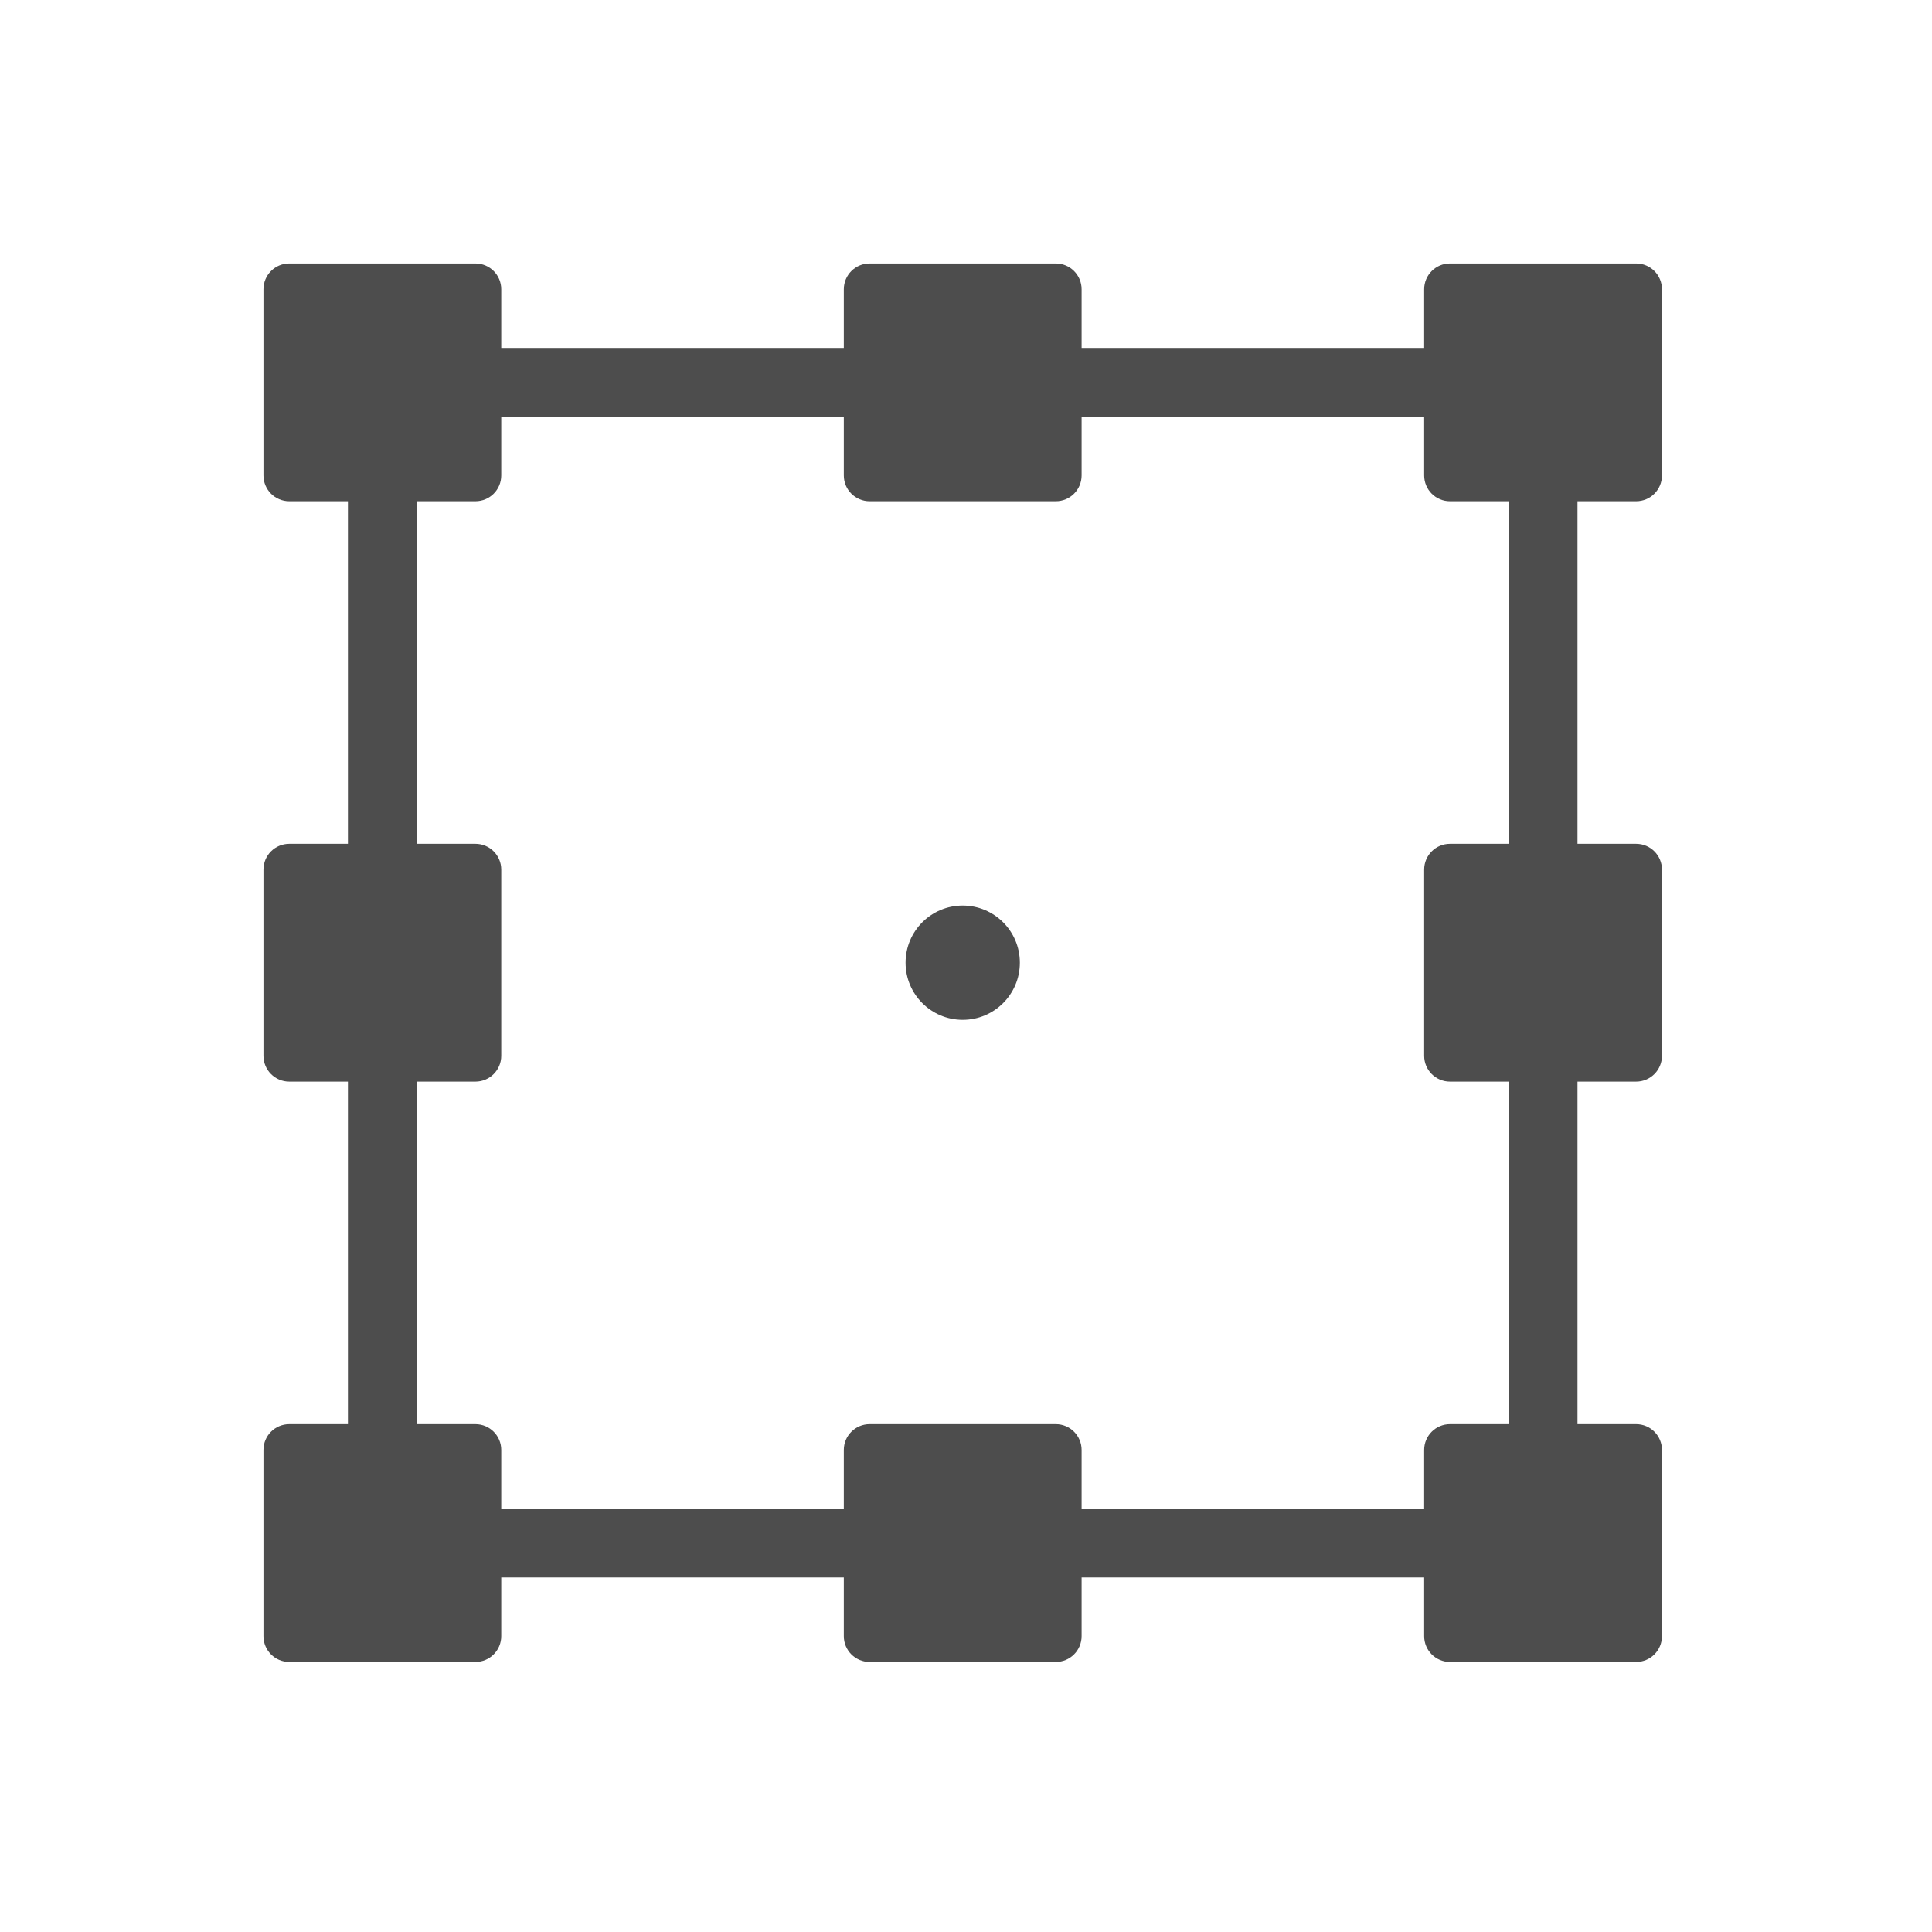 <svg viewBox="0 0 22 22" xmlns="http://www.w3.org/2000/svg"><g transform="matrix(.049 0 0 .049 3 3)" fill="#4d4d4d"><path d="m319 55.26c3.314 0 6-2.687 6-6v-43.26c0-3.313-2.686-6-6-6h-43.26c-3.313 0-6 2.687-6 6v13.63h-79.61v-13.63c0-3.313-2.686-6-6-6h-43.26c-3.314 0-6 2.687-6 6v13.63h-79.61v-13.63c0-3.313-2.687-6-6-6h-43.26c-3.313 0-6 2.687-6 6v43.26c0 3.313 2.687 6 6 6h13.63v79.61h-13.63c-3.313 0-6 2.687-6 6v43.26c0 3.314 2.687 6 6 6h13.63v79.61h-13.63c-3.313 0-6 2.687-6 6v43.26c0 3.314 2.687 6 6 6h43.26c3.313 0 6-2.686 6-6v-13.63h79.61v13.63c0 3.314 2.686 6 6 6h43.26c3.314 0 6-2.686 6-6v-13.63h79.61v13.63c0 3.314 2.687 6 6 6h43.26c3.314 0 6-2.686 6-6v-43.26c0-3.313-2.686-6-6-6h-13.63v-79.61h13.63c3.314 0 6-2.686 6-6v-43.26c0-3.313-2.686-6-6-6h-13.63v-79.61h13.63m-29.63 79.61h-13.63c-3.313 0-6 2.687-6 6v43.26c0 3.314 2.687 6 6 6h13.63v79.61h-13.63c-3.313 0-6 2.687-6 6v13.63h-79.61v-13.63c0-3.313-2.686-6-6-6h-43.26c-3.314 0-6 2.687-6 6v13.63h-79.61v-13.63c0-3.313-2.687-6-6-6h-13.63v-79.61h13.63c3.313 0 6-2.686 6-6v-43.26c0-3.313-2.687-6-6-6h-13.63v-79.61h13.63c3.313 0 6-2.687 6-6v-13.63h79.61v13.63c0 3.313 2.686 6 6 6h43.26c3.314 0 6-2.687 6-6v-13.63h79.61v13.63c0 3.313 2.687 6 6 6h13.63v79.61"/><circle cx="162.5" cy="162.5" r="13.28"/></g></svg>
